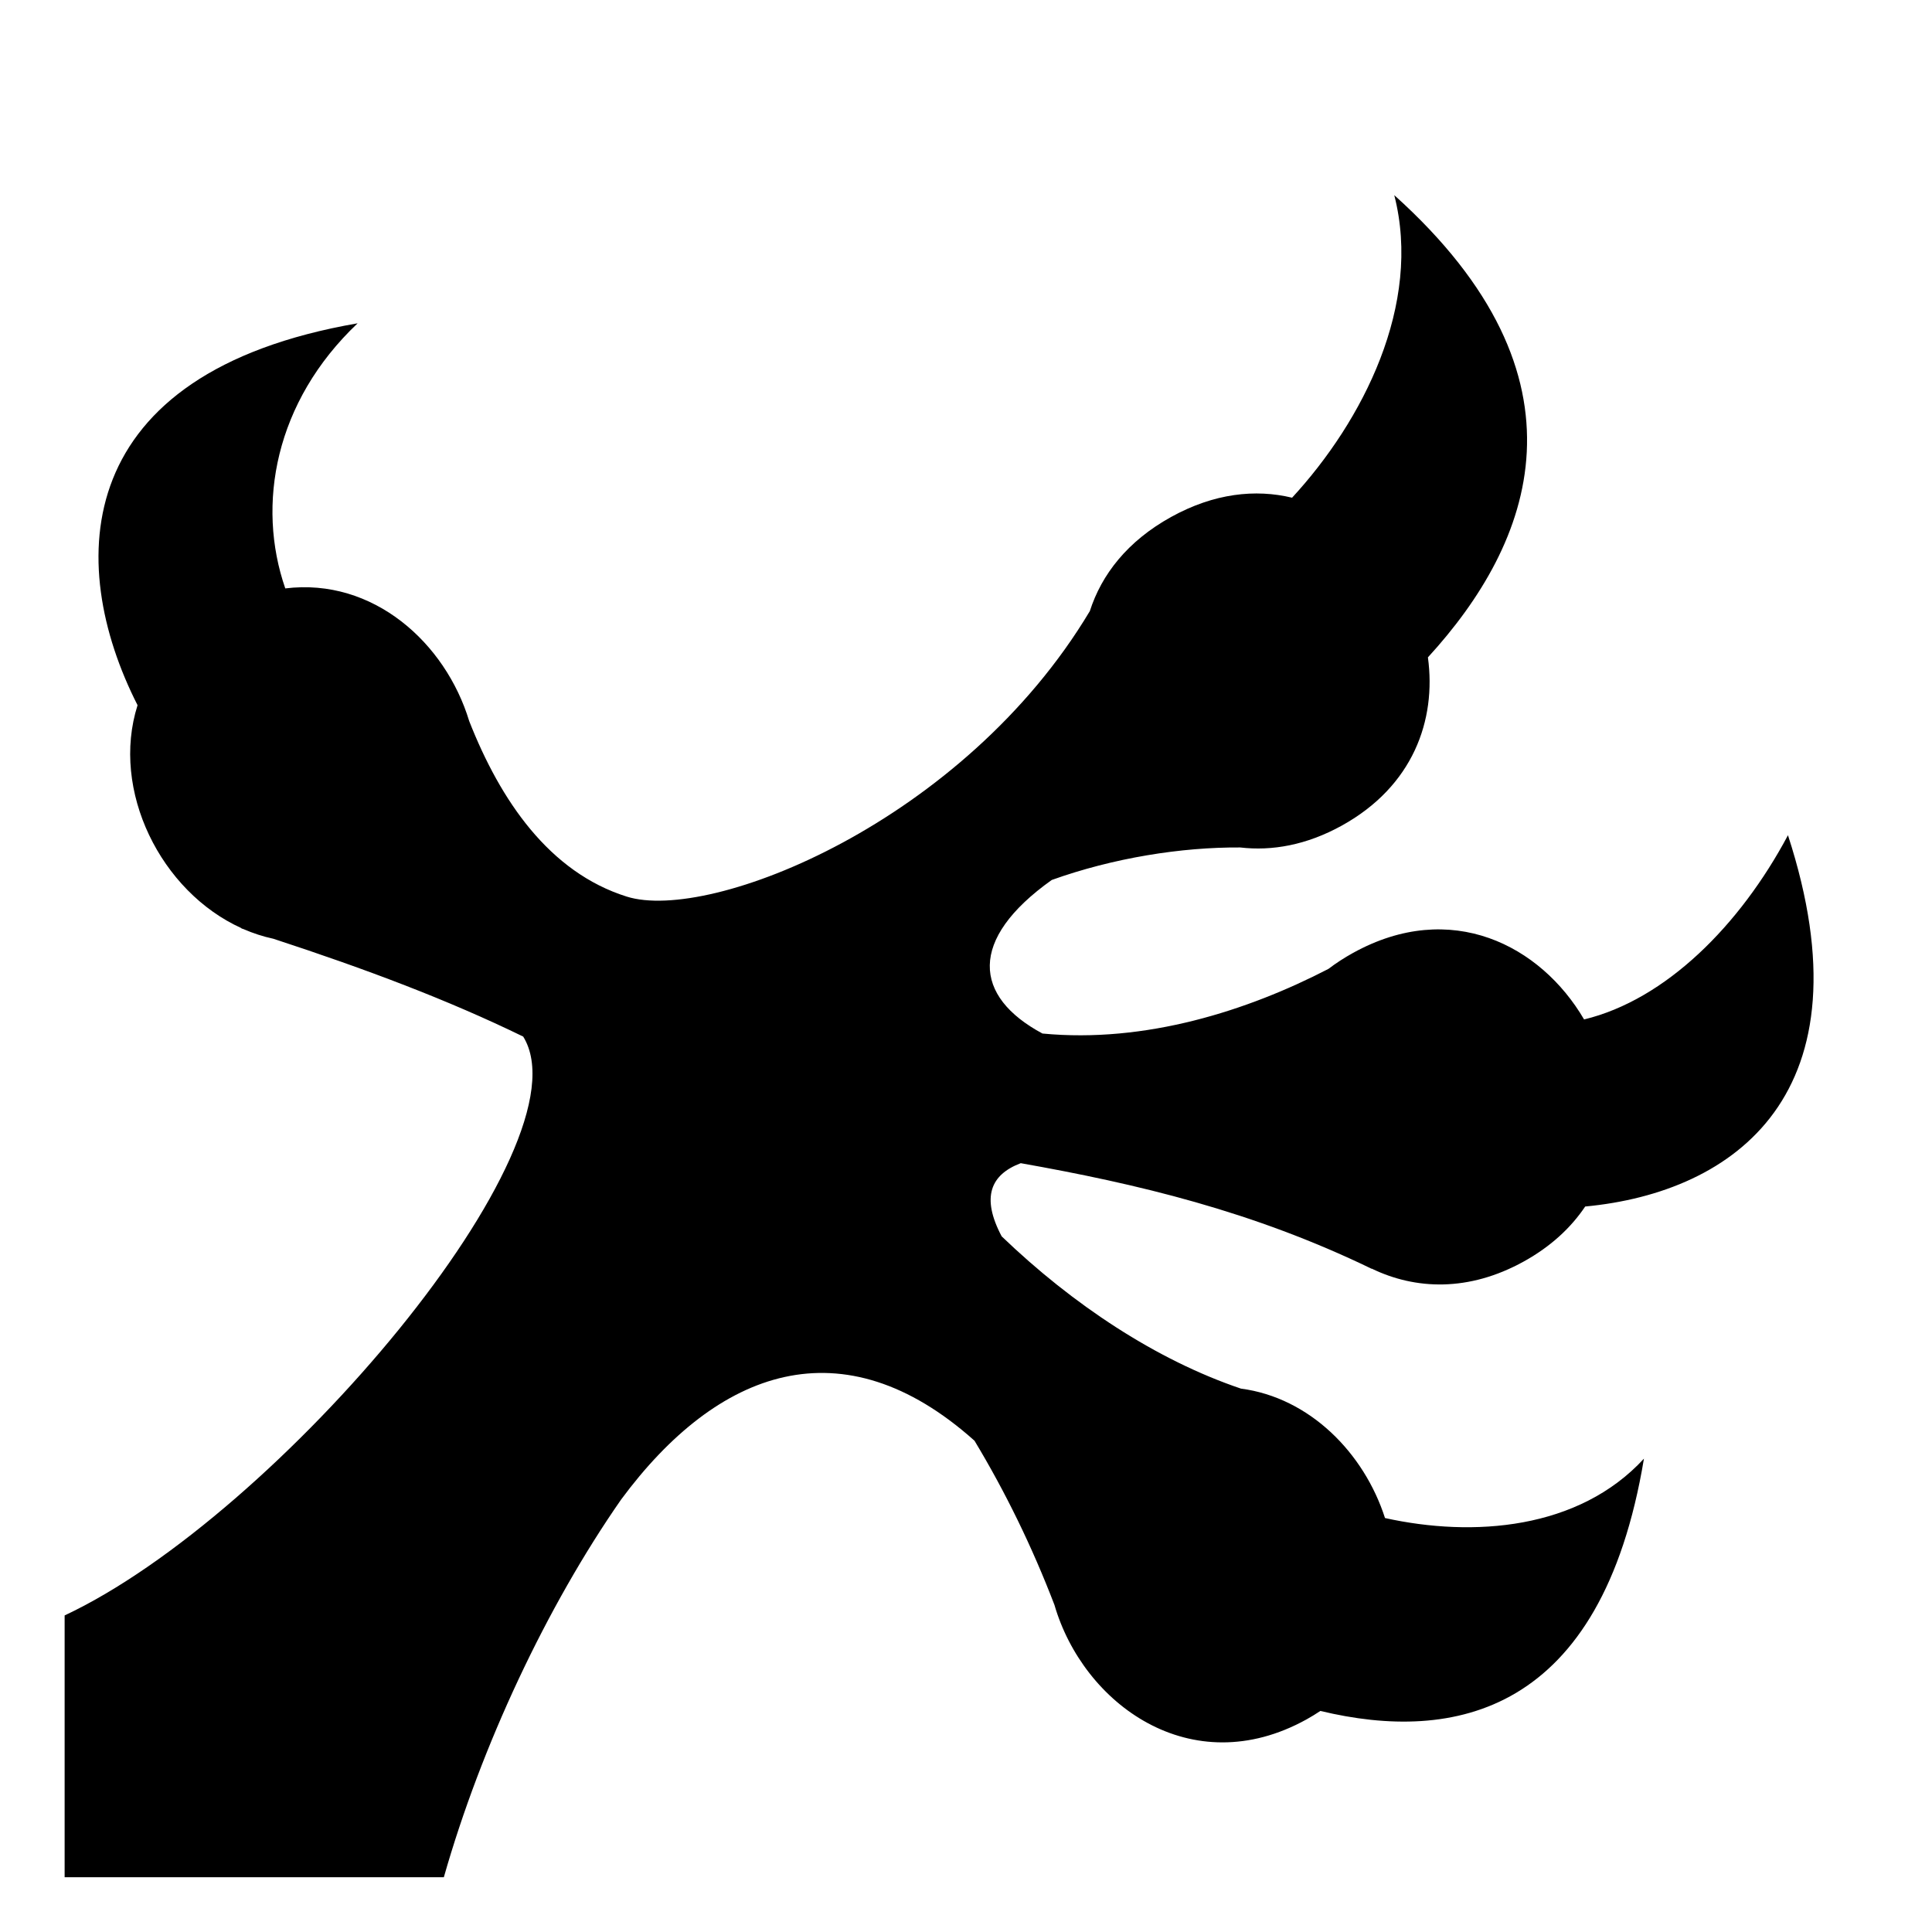 <svg xmlns="http://www.w3.org/2000/svg" width="1024px" height="1024px" viewBox="0 -64 1024 1024"><path d="M840.186 575.479c-7.502 11.19-18.21 21.21-32.616 29.171-29.128 16.098-57.344 14.976-80.56 3.734l0.012 0.11c-62.945-30.521-124.251-45.021-186.004-55.984-15.971 6.054-21.101 18.019-10.116 38.777 37.766 36.283 82.057 65.578 126.826 80.707 36.418 4.781 65.269 34.101 76.347 68.595 46.773 10.342 102.607 6.161 137.248-31.472-22.571 135.711-100.885 150.712-171.496 133.716-2.362 1.565-4.809 3.085-7.409 4.522-61.176 33.809-118.33-8.314-133.543-60.72-11.79-30.742-25.944-59.763-42.372-87.017-69.904-62.476-136.145-37.967-187.28 31.143-39.445 56.626-74.169 130.599-93.984 200.22h-200.986v-138.77c112.845-52.897 278.687-249.208 243.050-306.801-39.822-19.404-83.206-35.745-132.385-51.84-5.493-1.186-10.805-2.913-15.891-5.137-0.374-0.119-0.737-0.239-1.111-0.357l0.107-0.105c-42.838-19.369-69.477-73.033-55.117-118.199-38.688-76.047-35.187-176.161 116.634-202.413-43.923 41.622-53.694 96.211-38.337 140.512 46.534-5.758 84.895 28.786 97.479 70.31 16.584 42.198 42.472 80.139 83.5 93.035 44.324 13.935 178.624-39.553 245.454-151.326 6.199-19.329 19.915-37.085 43.103-49.899 22.762-12.579 44.692-14.879 64.089-10.197 37.495-40.644 69.057-102.306 54.16-160.359 107.963 97.080 73.362 184.395 17.836 244.98 4.544 33.313-7.891 68.304-45.669 89.185-18.674 10.322-36.968 13.539-53.818 11.576-31.243-0.214-67.337 5.558-99.893 17.229-44.421 31.582-41.505 61.769-4.925 81.385 54.685 5.239 108.79-12.116 151.55-34.24 3.981-3.019 8.327-5.867 13.090-8.498 51.856-28.662 99.418-4.084 122.437 35.275 43.332-10.474 82.647-49.939 108.061-97.636 44.528 136.767-28.208 189.316-107.473 196.785z"/></svg>
